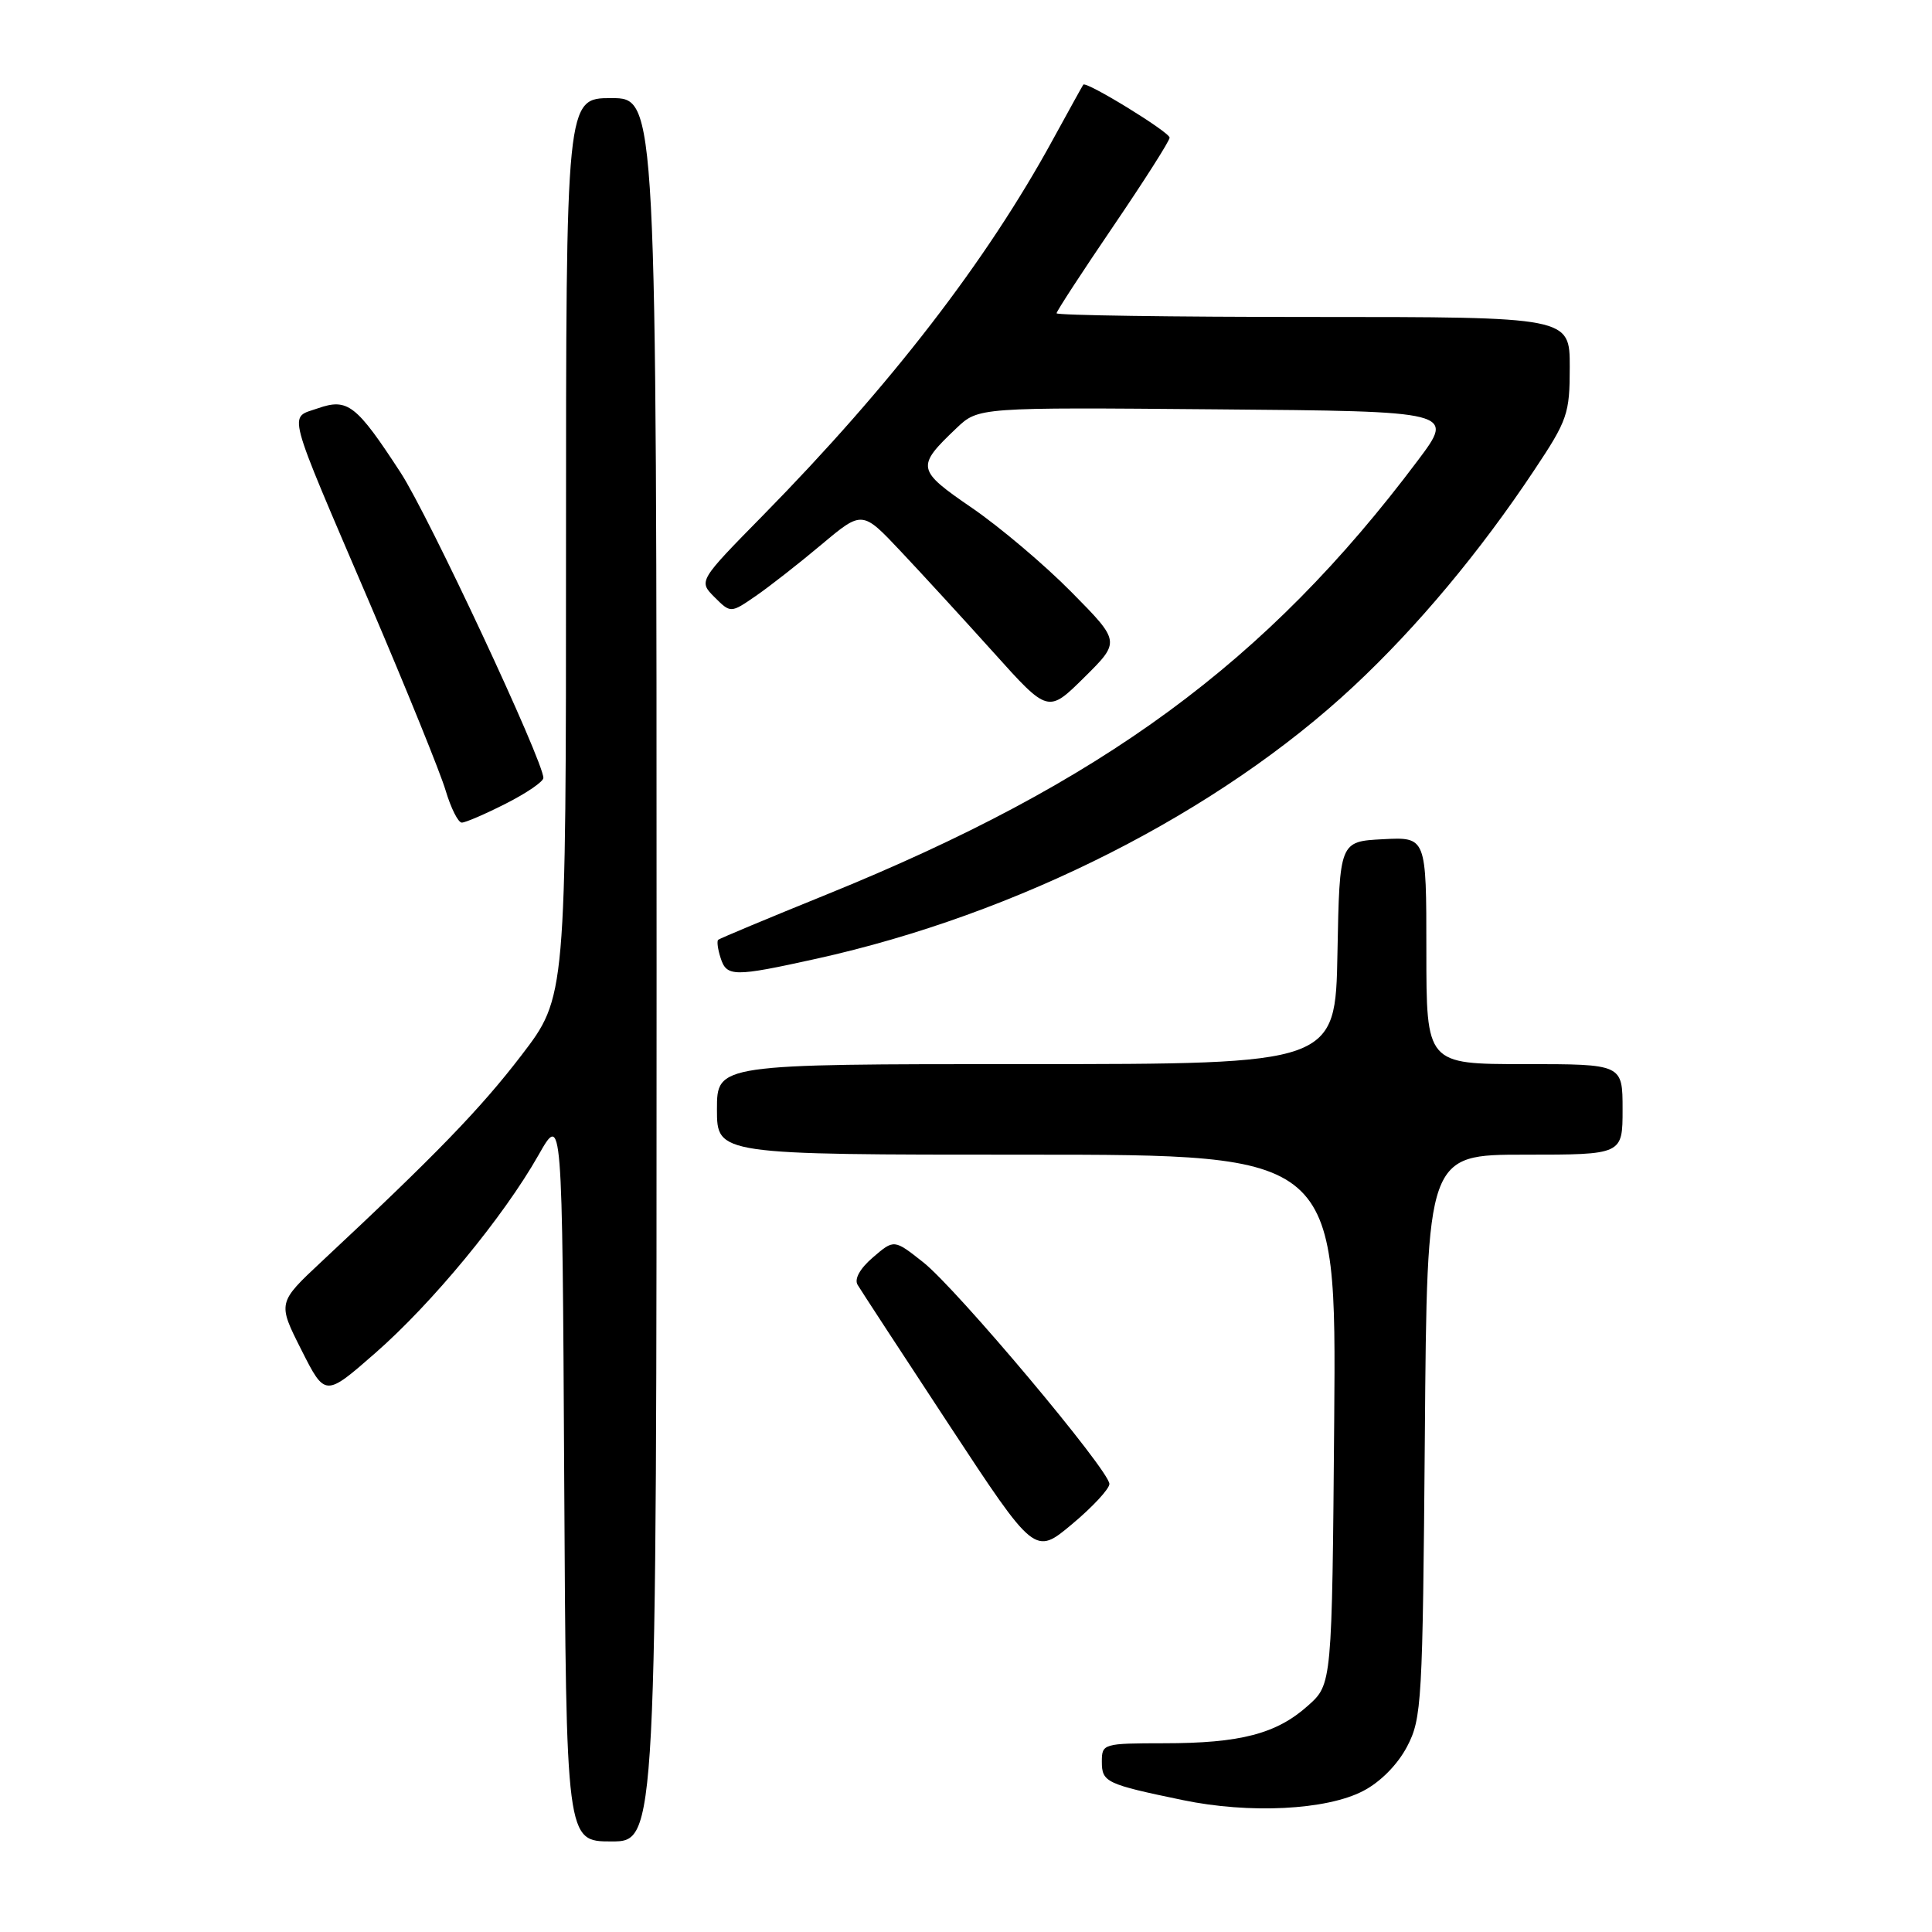 <?xml version="1.0" encoding="UTF-8" standalone="no"?>
<!DOCTYPE svg PUBLIC "-//W3C//DTD SVG 1.1//EN" "http://www.w3.org/Graphics/SVG/1.1/DTD/svg11.dtd" >
<svg xmlns="http://www.w3.org/2000/svg" xmlns:xlink="http://www.w3.org/1999/xlink" version="1.1" viewBox="0 0 256 256">
 <g >
 <path fill="currentColor"
d=" M 87.00 128.50 C 87.00 13.00 87.00 13.00 81.00 13.00 C 75.00 13.00 75.00 13.00 75.00 72.56 C 75.00 132.12 75.00 132.12 69.11 139.81 C 63.66 146.93 57.72 153.06 42.64 167.14 C 36.78 172.62 36.78 172.62 39.93 178.86 C 43.08 185.10 43.08 185.10 49.71 179.30 C 57.27 172.69 66.72 161.23 71.35 153.06 C 74.50 147.50 74.50 147.50 74.76 195.75 C 75.02 244.00 75.02 244.00 81.01 244.00 C 87.00 244.00 87.00 244.00 87.00 128.50 Z  M 180.61 237.32 C 182.90 236.14 185.18 233.83 186.44 231.44 C 188.40 227.70 188.51 225.64 188.80 190.25 C 189.09 153.00 189.09 153.00 202.05 153.00 C 215.00 153.00 215.00 153.00 215.00 147.00 C 215.00 141.00 215.00 141.00 202.00 141.00 C 189.00 141.00 189.00 141.00 189.00 125.95 C 189.00 110.90 189.00 110.90 183.25 111.20 C 177.50 111.50 177.50 111.50 177.22 126.25 C 176.95 141.00 176.95 141.00 135.97 141.00 C 95.00 141.00 95.00 141.00 95.00 147.00 C 95.00 153.00 95.00 153.00 136.04 153.00 C 177.07 153.00 177.07 153.00 176.79 188.08 C 176.50 223.17 176.50 223.17 173.30 226.02 C 169.14 229.74 164.36 230.99 154.25 230.99 C 146.18 231.00 146.00 231.05 146.00 233.43 C 146.00 236.15 146.56 236.41 156.72 238.52 C 165.56 240.36 175.75 239.85 180.61 237.32 Z  M 147.00 196.63 C 147.00 194.85 126.81 170.81 122.36 167.28 C 118.47 164.20 118.47 164.20 115.68 166.60 C 113.95 168.08 113.17 169.48 113.64 170.25 C 114.05 170.94 119.50 179.28 125.75 188.79 C 137.12 206.09 137.12 206.09 142.06 201.95 C 144.78 199.68 147.00 197.28 147.00 196.63 Z  M 108.17 127.04 C 134.87 121.14 161.48 107.64 179.38 90.92 C 187.80 83.06 196.11 73.11 203.28 62.32 C 207.72 55.66 208.00 54.83 208.00 48.62 C 208.00 42.00 208.00 42.00 174.00 42.00 C 155.30 42.00 140.00 41.78 140.00 41.51 C 140.00 41.24 143.38 36.06 147.50 30.00 C 151.62 23.94 154.99 18.65 154.98 18.24 C 154.96 17.49 143.89 10.70 143.54 11.22 C 143.43 11.37 141.62 14.65 139.51 18.50 C 130.73 34.59 118.00 51.08 101.14 68.25 C 92.55 76.99 92.55 76.99 94.68 79.13 C 96.82 81.26 96.82 81.26 100.16 78.96 C 102.00 77.69 105.92 74.62 108.87 72.14 C 114.25 67.63 114.25 67.63 119.37 73.07 C 122.19 76.06 127.73 82.10 131.69 86.50 C 138.88 94.50 138.88 94.50 143.67 89.76 C 148.46 85.02 148.46 85.02 141.98 78.46 C 138.42 74.85 132.48 69.83 128.79 67.30 C 121.44 62.26 121.36 61.85 126.73 56.74 C 129.64 53.97 129.64 53.97 161.20 54.24 C 192.76 54.50 192.76 54.50 187.88 61.00 C 167.82 87.74 146.08 103.70 109.50 118.54 C 101.80 121.66 95.35 124.36 95.16 124.53 C 94.97 124.71 95.11 125.78 95.48 126.92 C 96.28 129.45 97.21 129.46 108.17 127.04 Z  M 67.03 106.48 C 69.76 105.10 72.00 103.57 72.00 103.08 C 72.00 100.85 56.79 68.31 53.08 62.62 C 47.21 53.61 46.07 52.73 42.13 54.10 C 38.22 55.47 37.73 53.64 49.02 80.00 C 53.84 91.28 58.36 102.41 59.05 104.75 C 59.75 107.09 60.71 109.00 61.19 109.00 C 61.67 109.00 64.30 107.87 67.03 106.48 Z "/>
</g>
</svg>